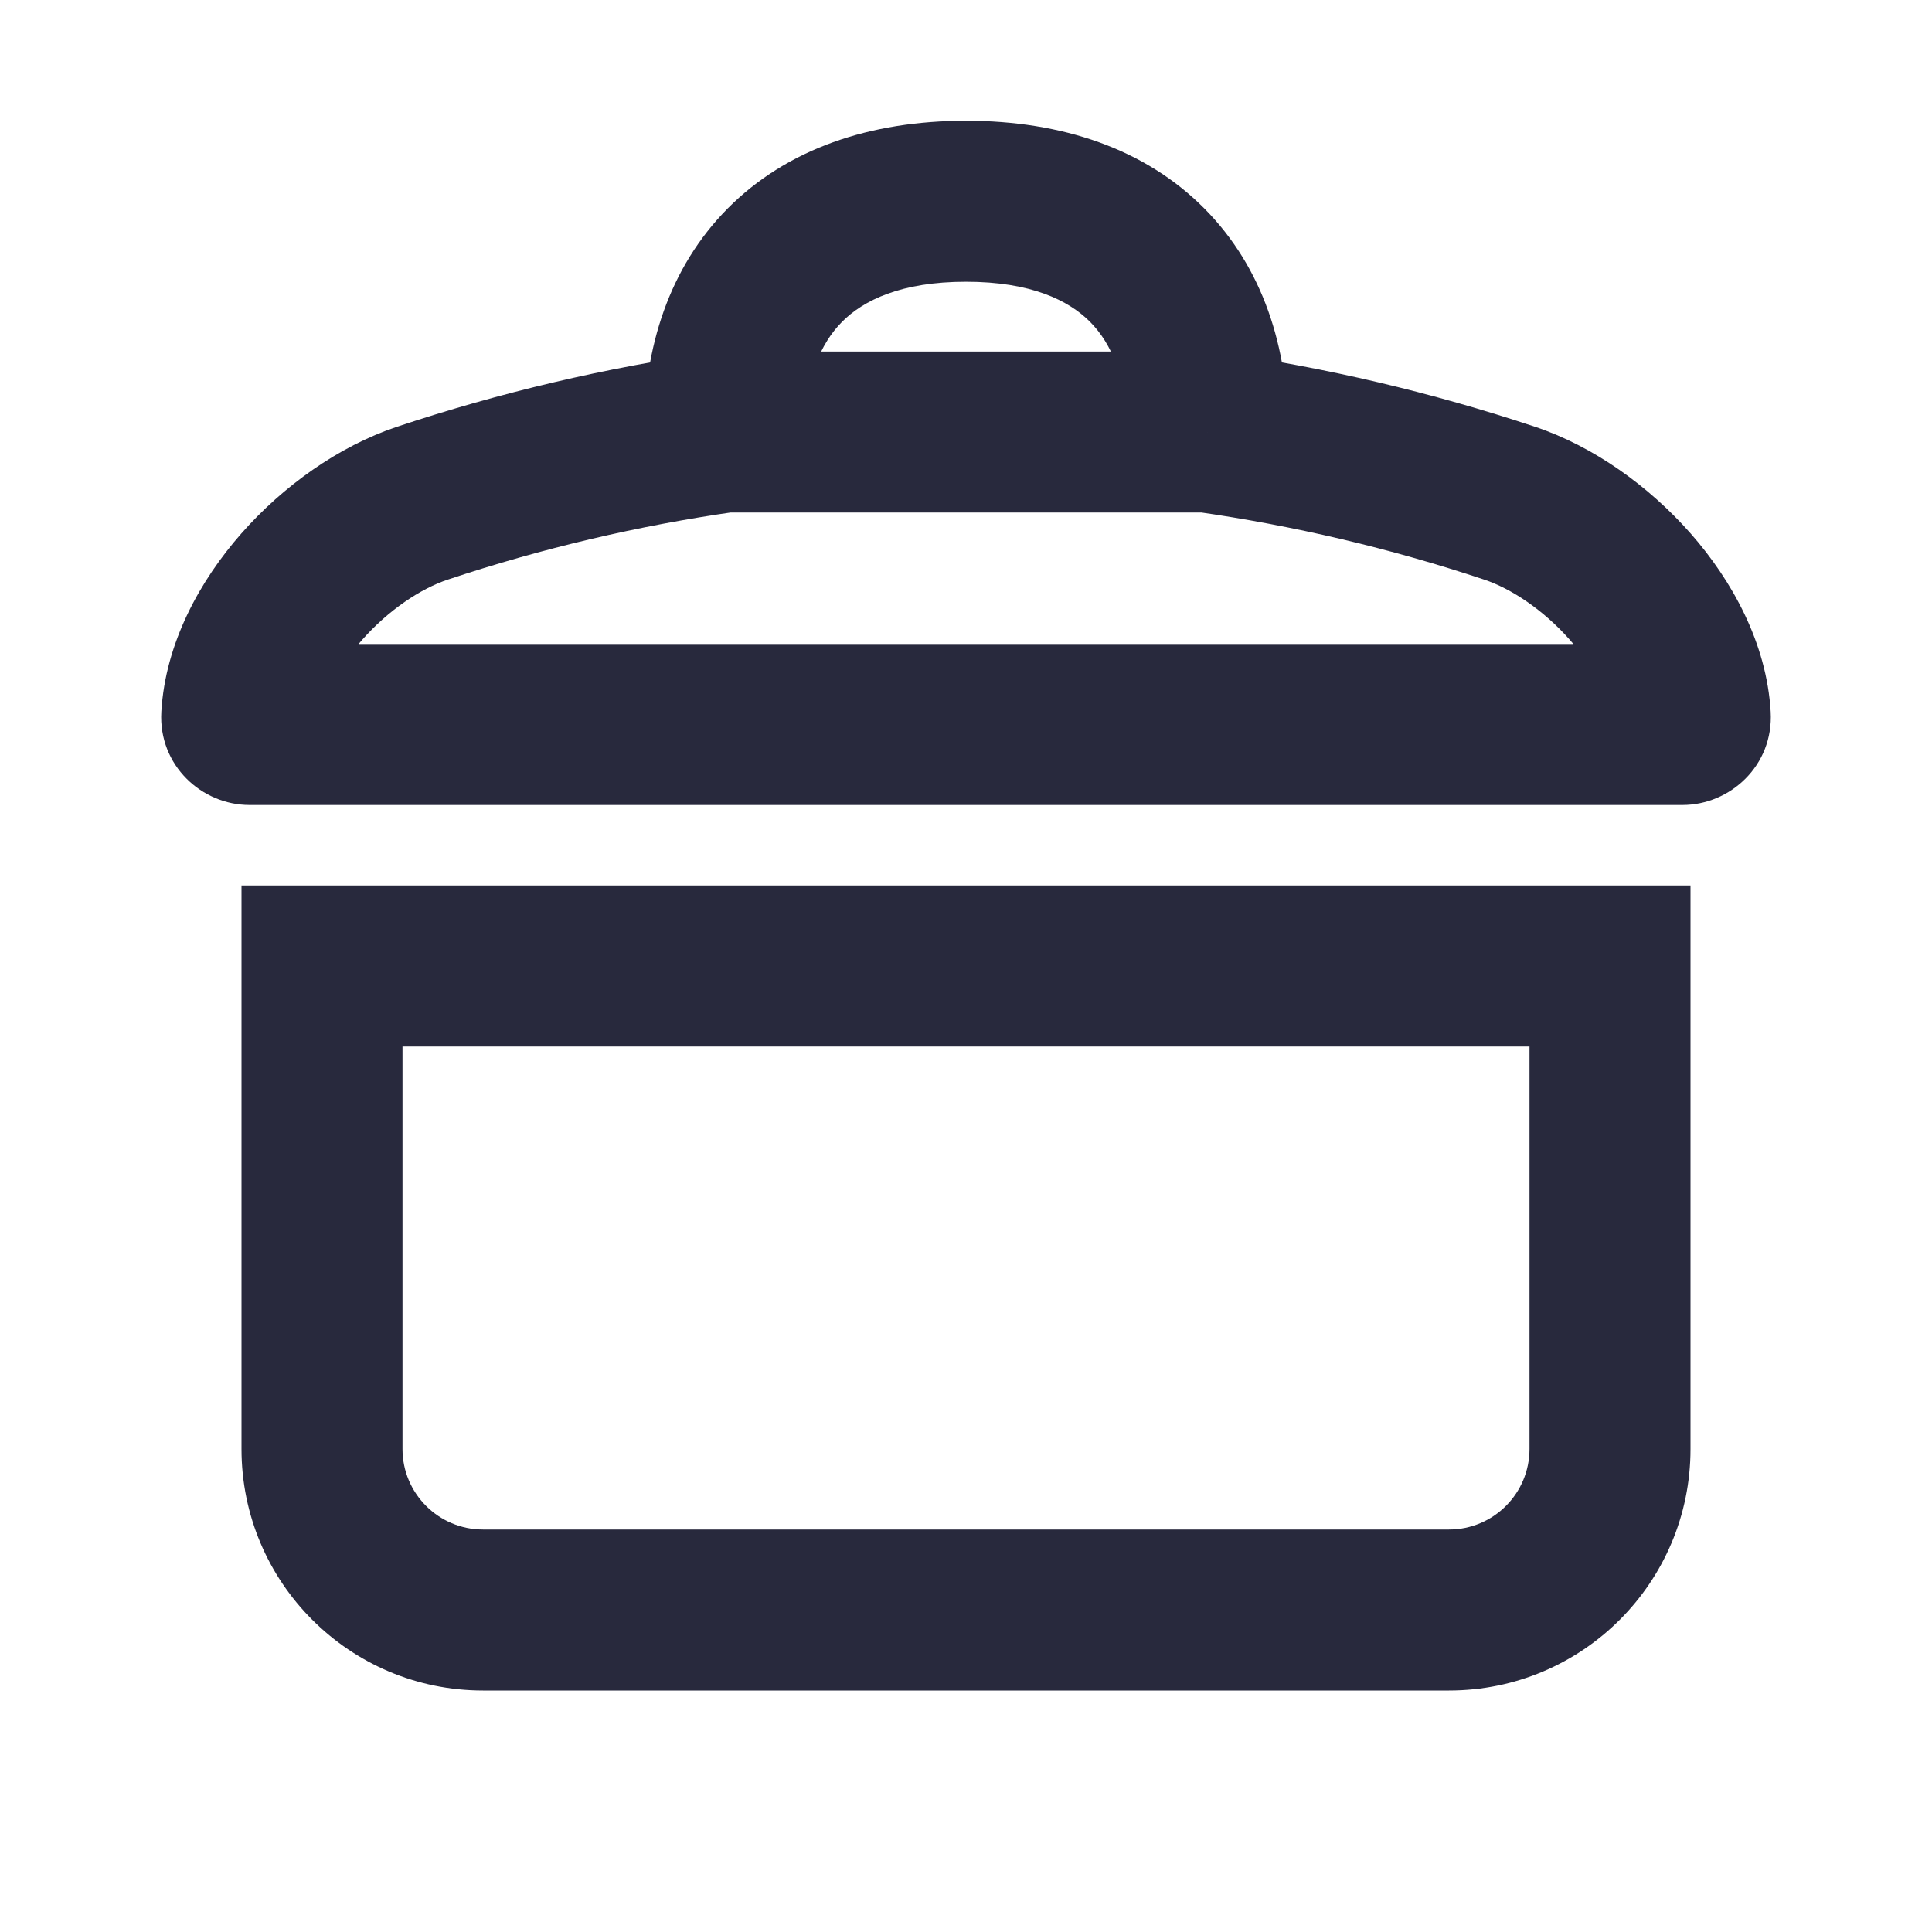 <svg width="24" height="24" viewBox="0 0 24 24" fill="none" xmlns="http://www.w3.org/2000/svg">
<path d="M4 12V11H3V12H4ZM20 12H21V11H20V12ZM5.247 6.251L4.93 5.302L5.247 6.251ZM18.753 6.251L19.07 5.302L18.753 6.251ZM20.9 9V8V9ZM20.997 8.9L21.996 8.844L20.997 8.9ZM3.1 9L3.1 10L3.1 9ZM3.003 8.9L2.004 8.844L3.003 8.9ZM4 13H20V11H4V13ZM19 12V18H21V12H19ZM18 19H6V21H18V19ZM5 18V12H3V18H5ZM6 19C5.448 19 5 18.552 5 18H3C3 19.657 4.343 21 6 21V19ZM19 18C19 18.552 18.552 19 18 19V21C19.657 21 21 19.657 21 18H19ZM20.9 8L3.1 8L3.1 10L20.9 10V8ZM21.996 8.844C21.947 7.986 21.513 7.208 21.001 6.626C20.484 6.039 19.796 5.545 19.07 5.302L18.437 7.2C18.775 7.312 19.176 7.58 19.5 7.947C19.828 8.32 19.984 8.69 19.999 8.956L21.996 8.844ZM4.001 8.956C4.016 8.69 4.172 8.32 4.5 7.947C4.824 7.58 5.225 7.312 5.563 7.2L4.93 5.302C4.204 5.545 3.516 6.039 2.999 6.626C2.487 7.208 2.053 7.986 2.004 8.844L4.001 8.956ZM5.563 7.2C6.734 6.81 7.931 6.529 9.14 6.357L8.86 4.377C7.532 4.565 6.216 4.874 4.93 5.302L5.563 7.2ZM12 1.5C10.806 1.5 9.774 1.85 9.04 2.589C8.31 3.325 8 4.321 8 5.367H10C10 4.706 10.191 4.269 10.46 3.998C10.726 3.73 11.194 3.5 12 3.5V1.5ZM9 6.367C9.004 6.367 9.008 6.367 9.012 6.367C9.016 6.367 9.02 6.367 9.024 6.367C9.028 6.367 9.032 6.367 9.036 6.367C9.039 6.367 9.043 6.367 9.047 6.367C9.051 6.367 9.055 6.367 9.059 6.367C9.063 6.367 9.067 6.367 9.071 6.367C9.075 6.367 9.079 6.367 9.083 6.367C9.087 6.367 9.091 6.367 9.095 6.367C9.099 6.367 9.103 6.367 9.106 6.367C9.11 6.367 9.114 6.367 9.118 6.367C9.122 6.367 9.126 6.367 9.13 6.367C9.134 6.367 9.138 6.367 9.142 6.367C9.146 6.367 9.15 6.367 9.154 6.367C9.158 6.367 9.162 6.367 9.166 6.367C9.169 6.367 9.173 6.367 9.177 6.367C9.181 6.367 9.185 6.367 9.189 6.367C9.193 6.367 9.197 6.367 9.201 6.367C9.205 6.367 9.209 6.367 9.213 6.367C9.217 6.367 9.221 6.367 9.225 6.367C9.229 6.367 9.232 6.367 9.236 6.367C9.24 6.367 9.244 6.367 9.248 6.367C9.252 6.367 9.256 6.367 9.26 6.367C9.264 6.367 9.268 6.367 9.272 6.367C9.276 6.367 9.28 6.367 9.284 6.367C9.288 6.367 9.292 6.367 9.295 6.367C9.299 6.367 9.303 6.367 9.307 6.367C9.311 6.367 9.315 6.367 9.319 6.367C9.323 6.367 9.327 6.367 9.331 6.367C9.335 6.367 9.339 6.367 9.343 6.367C9.347 6.367 9.351 6.367 9.354 6.367C9.358 6.367 9.362 6.367 9.366 6.367C9.37 6.367 9.374 6.367 9.378 6.367C9.382 6.367 9.386 6.367 9.39 6.367C9.394 6.367 9.398 6.367 9.402 6.367C9.406 6.367 9.409 6.367 9.413 6.367C9.417 6.367 9.421 6.367 9.425 6.367C9.429 6.367 9.433 6.367 9.437 6.367C9.441 6.367 9.445 6.367 9.449 6.367C9.453 6.367 9.457 6.367 9.461 6.367C9.464 6.367 9.468 6.367 9.472 6.367C9.476 6.367 9.48 6.367 9.484 6.367C9.488 6.367 9.492 6.367 9.496 6.367C9.5 6.367 9.504 6.367 9.508 6.367C9.512 6.367 9.516 6.367 9.519 6.367C9.523 6.367 9.527 6.367 9.531 6.367C9.535 6.367 9.539 6.367 9.543 6.367C9.547 6.367 9.551 6.367 9.555 6.367C9.559 6.367 9.563 6.367 9.567 6.367C9.571 6.367 9.574 6.367 9.578 6.367C9.582 6.367 9.586 6.367 9.59 6.367C9.594 6.367 9.598 6.367 9.602 6.367C9.606 6.367 9.61 6.367 9.614 6.367C9.618 6.367 9.622 6.367 9.625 6.367C9.629 6.367 9.633 6.367 9.637 6.367C9.641 6.367 9.645 6.367 9.649 6.367C9.653 6.367 9.657 6.367 9.661 6.367C9.665 6.367 9.669 6.367 9.673 6.367C9.676 6.367 9.68 6.367 9.684 6.367C9.688 6.367 9.692 6.367 9.696 6.367C9.7 6.367 9.704 6.367 9.708 6.367C9.712 6.367 9.716 6.367 9.72 6.367C9.724 6.367 9.727 6.367 9.731 6.367C9.735 6.367 9.739 6.367 9.743 6.367C9.747 6.367 9.751 6.367 9.755 6.367C9.759 6.367 9.763 6.367 9.767 6.367C9.771 6.367 9.774 6.367 9.778 6.367C9.782 6.367 9.786 6.367 9.79 6.367C9.794 6.367 9.798 6.367 9.802 6.367C9.806 6.367 9.81 6.367 9.814 6.367C9.818 6.367 9.821 6.367 9.825 6.367C9.829 6.367 9.833 6.367 9.837 6.367C9.841 6.367 9.845 6.367 9.849 6.367C9.853 6.367 9.857 6.367 9.861 6.367C9.865 6.367 9.868 6.367 9.872 6.367C9.876 6.367 9.88 6.367 9.884 6.367C9.888 6.367 9.892 6.367 9.896 6.367C9.9 6.367 9.904 6.367 9.908 6.367C9.912 6.367 9.915 6.367 9.919 6.367C9.923 6.367 9.927 6.367 9.931 6.367C9.935 6.367 9.939 6.367 9.943 6.367C9.947 6.367 9.951 6.367 9.955 6.367C9.959 6.367 9.962 6.367 9.966 6.367C9.97 6.367 9.974 6.367 9.978 6.367C9.982 6.367 9.986 6.367 9.99 6.367C9.994 6.367 9.998 6.367 10.002 6.367C10.005 6.367 10.009 6.367 10.013 6.367C10.017 6.367 10.021 6.367 10.025 6.367C10.029 6.367 10.033 6.367 10.037 6.367C10.041 6.367 10.045 6.367 10.049 6.367C10.053 6.367 10.056 6.367 10.06 6.367C10.064 6.367 10.068 6.367 10.072 6.367C10.076 6.367 10.08 6.367 10.084 6.367C10.088 6.367 10.092 6.367 10.095 6.367C10.099 6.367 10.103 6.367 10.107 6.367C10.111 6.367 10.115 6.367 10.119 6.367C10.123 6.367 10.127 6.367 10.131 6.367C10.135 6.367 10.139 6.367 10.142 6.367C10.146 6.367 10.15 6.367 10.154 6.367C10.158 6.367 10.162 6.367 10.166 6.367C10.17 6.367 10.174 6.367 10.178 6.367C10.181 6.367 10.185 6.367 10.189 6.367C10.193 6.367 10.197 6.367 10.201 6.367C10.205 6.367 10.209 6.367 10.213 6.367C10.217 6.367 10.221 6.367 10.225 6.367C10.228 6.367 10.232 6.367 10.236 6.367C10.24 6.367 10.244 6.367 10.248 6.367C10.252 6.367 10.256 6.367 10.26 6.367C10.264 6.367 10.268 6.367 10.271 6.367C10.275 6.367 10.279 6.367 10.283 6.367C10.287 6.367 10.291 6.367 10.295 6.367C10.299 6.367 10.303 6.367 10.306 6.367C10.31 6.367 10.314 6.367 10.318 6.367C10.322 6.367 10.326 6.367 10.33 6.367C10.334 6.367 10.338 6.367 10.342 6.367C10.346 6.367 10.35 6.367 10.353 6.367C10.357 6.367 10.361 6.367 10.365 6.367C10.369 6.367 10.373 6.367 10.377 6.367C10.381 6.367 10.385 6.367 10.389 6.367C10.392 6.367 10.396 6.367 10.4 6.367C10.404 6.367 10.408 6.367 10.412 6.367C10.416 6.367 10.42 6.367 10.424 6.367C10.428 6.367 10.431 6.367 10.435 6.367C10.439 6.367 10.443 6.367 10.447 6.367C10.451 6.367 10.455 6.367 10.459 6.367C10.463 6.367 10.467 6.367 10.47 6.367C10.474 6.367 10.478 6.367 10.482 6.367C10.486 6.367 10.49 6.367 10.494 6.367C10.498 6.367 10.502 6.367 10.506 6.367C10.509 6.367 10.513 6.367 10.517 6.367C10.521 6.367 10.525 6.367 10.529 6.367C10.533 6.367 10.537 6.367 10.541 6.367C10.545 6.367 10.549 6.367 10.552 6.367C10.556 6.367 10.56 6.367 10.564 6.367C10.568 6.367 10.572 6.367 10.576 6.367C10.58 6.367 10.584 6.367 10.588 6.367C10.591 6.367 10.595 6.367 10.599 6.367C10.603 6.367 10.607 6.367 10.611 6.367C10.615 6.367 10.619 6.367 10.623 6.367C10.627 6.367 10.63 6.367 10.634 6.367C10.638 6.367 10.642 6.367 10.646 6.367C10.65 6.367 10.654 6.367 10.658 6.367C10.662 6.367 10.665 6.367 10.669 6.367C10.673 6.367 10.677 6.367 10.681 6.367C10.685 6.367 10.689 6.367 10.693 6.367C10.697 6.367 10.701 6.367 10.704 6.367C10.708 6.367 10.712 6.367 10.716 6.367C10.72 6.367 10.724 6.367 10.728 6.367C10.732 6.367 10.736 6.367 10.74 6.367C10.743 6.367 10.747 6.367 10.751 6.367C10.755 6.367 10.759 6.367 10.763 6.367C10.767 6.367 10.771 6.367 10.775 6.367C10.779 6.367 10.783 6.367 10.786 6.367C10.79 6.367 10.794 6.367 10.798 6.367C10.802 6.367 10.806 6.367 10.81 6.367C10.814 6.367 10.818 6.367 10.821 6.367C10.825 6.367 10.829 6.367 10.833 6.367C10.837 6.367 10.841 6.367 10.845 6.367C10.849 6.367 10.853 6.367 10.857 6.367C10.86 6.367 10.864 6.367 10.868 6.367C10.872 6.367 10.876 6.367 10.88 6.367C10.884 6.367 10.888 6.367 10.892 6.367C10.896 6.367 10.899 6.367 10.903 6.367C10.907 6.367 10.911 6.367 10.915 6.367C10.919 6.367 10.923 6.367 10.927 6.367C10.931 6.367 10.934 6.367 10.938 6.367C10.942 6.367 10.946 6.367 10.95 6.367C10.954 6.367 10.958 6.367 10.962 6.367C10.966 6.367 10.97 6.367 10.973 6.367C10.977 6.367 10.981 6.367 10.985 6.367C10.989 6.367 10.993 6.367 10.997 6.367C11.001 6.367 11.005 6.367 11.008 6.367C11.012 6.367 11.016 6.367 11.02 6.367C11.024 6.367 11.028 6.367 11.032 6.367C11.036 6.367 11.04 6.367 11.043 6.367C11.047 6.367 11.051 6.367 11.055 6.367C11.059 6.367 11.063 6.367 11.067 6.367C11.071 6.367 11.075 6.367 11.079 6.367C11.082 6.367 11.086 6.367 11.09 6.367C11.094 6.367 11.098 6.367 11.102 6.367C11.106 6.367 11.11 6.367 11.114 6.367C11.117 6.367 11.121 6.367 11.125 6.367C11.129 6.367 11.133 6.367 11.137 6.367C11.141 6.367 11.145 6.367 11.149 6.367C11.152 6.367 11.156 6.367 11.16 6.367C11.164 6.367 11.168 6.367 11.172 6.367C11.176 6.367 11.18 6.367 11.184 6.367C11.188 6.367 11.191 6.367 11.195 6.367C11.199 6.367 11.203 6.367 11.207 6.367C11.211 6.367 11.215 6.367 11.219 6.367C11.223 6.367 11.226 6.367 11.23 6.367C11.234 6.367 11.238 6.367 11.242 6.367C11.246 6.367 11.25 6.367 11.254 6.367C11.258 6.367 11.261 6.367 11.265 6.367C11.269 6.367 11.273 6.367 11.277 6.367C11.281 6.367 11.285 6.367 11.289 6.367C11.293 6.367 11.296 6.367 11.3 6.367C11.304 6.367 11.308 6.367 11.312 6.367C11.316 6.367 11.32 6.367 11.324 6.367C11.328 6.367 11.331 6.367 11.335 6.367C11.339 6.367 11.343 6.367 11.347 6.367C11.351 6.367 11.355 6.367 11.359 6.367C11.363 6.367 11.367 6.367 11.37 6.367C11.374 6.367 11.378 6.367 11.382 6.367C11.386 6.367 11.39 6.367 11.394 6.367C11.398 6.367 11.402 6.367 11.405 6.367C11.409 6.367 11.413 6.367 11.417 6.367C11.421 6.367 11.425 6.367 11.429 6.367C11.433 6.367 11.437 6.367 11.44 6.367C11.444 6.367 11.448 6.367 11.452 6.367C11.456 6.367 11.46 6.367 11.464 6.367C11.468 6.367 11.472 6.367 11.475 6.367C11.479 6.367 11.483 6.367 11.487 6.367C11.491 6.367 11.495 6.367 11.499 6.367C11.503 6.367 11.507 6.367 11.51 6.367C11.514 6.367 11.518 6.367 11.522 6.367C11.526 6.367 11.53 6.367 11.534 6.367C11.538 6.367 11.541 6.367 11.545 6.367C11.549 6.367 11.553 6.367 11.557 6.367C11.561 6.367 11.565 6.367 11.569 6.367C11.573 6.367 11.576 6.367 11.58 6.367C11.584 6.367 11.588 6.367 11.592 6.367C11.596 6.367 11.6 6.367 11.604 6.367C11.608 6.367 11.611 6.367 11.615 6.367C11.619 6.367 11.623 6.367 11.627 6.367C11.631 6.367 11.635 6.367 11.639 6.367C11.643 6.367 11.646 6.367 11.65 6.367C11.654 6.367 11.658 6.367 11.662 6.367C11.666 6.367 11.67 6.367 11.674 6.367C11.678 6.367 11.681 6.367 11.685 6.367C11.689 6.367 11.693 6.367 11.697 6.367C11.701 6.367 11.705 6.367 11.709 6.367C11.713 6.367 11.716 6.367 11.72 6.367C11.724 6.367 11.728 6.367 11.732 6.367C11.736 6.367 11.74 6.367 11.744 6.367C11.748 6.367 11.751 6.367 11.755 6.367C11.759 6.367 11.763 6.367 11.767 6.367C11.771 6.367 11.775 6.367 11.779 6.367C11.783 6.367 11.786 6.367 11.79 6.367C11.794 6.367 11.798 6.367 11.802 6.367C11.806 6.367 11.81 6.367 11.814 6.367C11.818 6.367 11.821 6.367 11.825 6.367C11.829 6.367 11.833 6.367 11.837 6.367C11.841 6.367 11.845 6.367 11.849 6.367C11.852 6.367 11.856 6.367 11.86 6.367C11.864 6.367 11.868 6.367 11.872 6.367C11.876 6.367 11.88 6.367 11.884 6.367C11.887 6.367 11.891 6.367 11.895 6.367C11.899 6.367 11.903 6.367 11.907 6.367C11.911 6.367 11.915 6.367 11.919 6.367C11.922 6.367 11.926 6.367 11.93 6.367C11.934 6.367 11.938 6.367 11.942 6.367C11.946 6.367 11.95 6.367 11.954 6.367C11.957 6.367 11.961 6.367 11.965 6.367C11.969 6.367 11.973 6.367 11.977 6.367C11.981 6.367 11.985 6.367 11.989 6.367C11.992 6.367 11.996 6.367 12 6.367C12.004 6.367 12.008 6.367 12.012 6.367C12.016 6.367 12.02 6.367 12.024 6.367C12.027 6.367 12.031 6.367 12.035 6.367C12.039 6.367 12.043 6.367 12.047 6.367C12.051 6.367 12.055 6.367 12.059 6.367C12.062 6.367 12.066 6.367 12.07 6.367C12.074 6.367 12.078 6.367 12.082 6.367C12.086 6.367 12.09 6.367 12.094 6.367C12.097 6.367 12.101 6.367 12.105 6.367C12.109 6.367 12.113 6.367 12.117 6.367C12.121 6.367 12.125 6.367 12.129 6.367C12.132 6.367 12.136 6.367 12.14 6.367C12.144 6.367 12.148 6.367 12.152 6.367C12.156 6.367 12.16 6.367 12.164 6.367C12.167 6.367 12.171 6.367 12.175 6.367C12.179 6.367 12.183 6.367 12.187 6.367C12.191 6.367 12.195 6.367 12.198 6.367C12.202 6.367 12.206 6.367 12.21 6.367C12.214 6.367 12.218 6.367 12.222 6.367C12.226 6.367 12.23 6.367 12.233 6.367C12.237 6.367 12.241 6.367 12.245 6.367C12.249 6.367 12.253 6.367 12.257 6.367C12.261 6.367 12.265 6.367 12.268 6.367C12.272 6.367 12.276 6.367 12.28 6.367C12.284 6.367 12.288 6.367 12.292 6.367C12.296 6.367 12.3 6.367 12.303 6.367C12.307 6.367 12.311 6.367 12.315 6.367C12.319 6.367 12.323 6.367 12.327 6.367C12.331 6.367 12.335 6.367 12.338 6.367C12.342 6.367 12.346 6.367 12.35 6.367C12.354 6.367 12.358 6.367 12.362 6.367C12.366 6.367 12.37 6.367 12.373 6.367C12.377 6.367 12.381 6.367 12.385 6.367C12.389 6.367 12.393 6.367 12.397 6.367C12.401 6.367 12.405 6.367 12.409 6.367C12.412 6.367 12.416 6.367 12.42 6.367C12.424 6.367 12.428 6.367 12.432 6.367C12.436 6.367 12.44 6.367 12.444 6.367C12.447 6.367 12.451 6.367 12.455 6.367C12.459 6.367 12.463 6.367 12.467 6.367C12.471 6.367 12.475 6.367 12.479 6.367C12.482 6.367 12.486 6.367 12.49 6.367C12.494 6.367 12.498 6.367 12.502 6.367C12.506 6.367 12.51 6.367 12.514 6.367C12.517 6.367 12.521 6.367 12.525 6.367C12.529 6.367 12.533 6.367 12.537 6.367C12.541 6.367 12.545 6.367 12.549 6.367C12.552 6.367 12.556 6.367 12.56 6.367C12.564 6.367 12.568 6.367 12.572 6.367C12.576 6.367 12.58 6.367 12.584 6.367C12.587 6.367 12.591 6.367 12.595 6.367C12.599 6.367 12.603 6.367 12.607 6.367C12.611 6.367 12.615 6.367 12.618 6.367C12.622 6.367 12.626 6.367 12.63 6.367C12.634 6.367 12.638 6.367 12.642 6.367C12.646 6.367 12.65 6.367 12.653 6.367C12.657 6.367 12.661 6.367 12.665 6.367C12.669 6.367 12.673 6.367 12.677 6.367C12.681 6.367 12.685 6.367 12.688 6.367C12.692 6.367 12.696 6.367 12.7 6.367C12.704 6.367 12.708 6.367 12.712 6.367C12.716 6.367 12.72 6.367 12.723 6.367C12.727 6.367 12.731 6.367 12.735 6.367C12.739 6.367 12.743 6.367 12.747 6.367C12.751 6.367 12.755 6.367 12.758 6.367C12.762 6.367 12.766 6.367 12.77 6.367C12.774 6.367 12.778 6.367 12.782 6.367C12.786 6.367 12.79 6.367 12.793 6.367C12.797 6.367 12.801 6.367 12.805 6.367C12.809 6.367 12.813 6.367 12.817 6.367C12.821 6.367 12.825 6.367 12.829 6.367C12.832 6.367 12.836 6.367 12.84 6.367C12.844 6.367 12.848 6.367 12.852 6.367C12.856 6.367 12.86 6.367 12.864 6.367C12.867 6.367 12.871 6.367 12.875 6.367C12.879 6.367 12.883 6.367 12.887 6.367C12.891 6.367 12.895 6.367 12.899 6.367C12.902 6.367 12.906 6.367 12.91 6.367C12.914 6.367 12.918 6.367 12.922 6.367C12.926 6.367 12.93 6.367 12.934 6.367C12.938 6.367 12.941 6.367 12.945 6.367C12.949 6.367 12.953 6.367 12.957 6.367C12.961 6.367 12.965 6.367 12.969 6.367C12.973 6.367 12.976 6.367 12.98 6.367C12.984 6.367 12.988 6.367 12.992 6.367C12.996 6.367 13 6.367 13.004 6.367C13.008 6.367 13.011 6.367 13.015 6.367C13.019 6.367 13.023 6.367 13.027 6.367C13.031 6.367 13.035 6.367 13.039 6.367C13.043 6.367 13.047 6.367 13.05 6.367C13.054 6.367 13.058 6.367 13.062 6.367C13.066 6.367 13.07 6.367 13.074 6.367C13.078 6.367 13.082 6.367 13.085 6.367C13.089 6.367 13.093 6.367 13.097 6.367C13.101 6.367 13.105 6.367 13.109 6.367C13.113 6.367 13.117 6.367 13.121 6.367C13.124 6.367 13.128 6.367 13.132 6.367C13.136 6.367 13.14 6.367 13.144 6.367C13.148 6.367 13.152 6.367 13.156 6.367C13.159 6.367 13.163 6.367 13.167 6.367C13.171 6.367 13.175 6.367 13.179 6.367C13.183 6.367 13.187 6.367 13.191 6.367C13.195 6.367 13.198 6.367 13.202 6.367C13.206 6.367 13.21 6.367 13.214 6.367C13.218 6.367 13.222 6.367 13.226 6.367C13.23 6.367 13.234 6.367 13.238 6.367C13.241 6.367 13.245 6.367 13.249 6.367C13.253 6.367 13.257 6.367 13.261 6.367C13.265 6.367 13.269 6.367 13.273 6.367C13.276 6.367 13.28 6.367 13.284 6.367C13.288 6.367 13.292 6.367 13.296 6.367C13.3 6.367 13.304 6.367 13.308 6.367C13.312 6.367 13.315 6.367 13.319 6.367C13.323 6.367 13.327 6.367 13.331 6.367C13.335 6.367 13.339 6.367 13.343 6.367C13.347 6.367 13.351 6.367 13.354 6.367C13.358 6.367 13.362 6.367 13.366 6.367C13.37 6.367 13.374 6.367 13.378 6.367C13.382 6.367 13.386 6.367 13.389 6.367C13.393 6.367 13.397 6.367 13.401 6.367C13.405 6.367 13.409 6.367 13.413 6.367C13.417 6.367 13.421 6.367 13.425 6.367C13.428 6.367 13.432 6.367 13.436 6.367C13.44 6.367 13.444 6.367 13.448 6.367C13.452 6.367 13.456 6.367 13.46 6.367C13.464 6.367 13.467 6.367 13.471 6.367C13.475 6.367 13.479 6.367 13.483 6.367C13.487 6.367 13.491 6.367 13.495 6.367C13.499 6.367 13.503 6.367 13.507 6.367C13.51 6.367 13.514 6.367 13.518 6.367C13.522 6.367 13.526 6.367 13.53 6.367C13.534 6.367 13.538 6.367 13.542 6.367C13.546 6.367 13.549 6.367 13.553 6.367C13.557 6.367 13.561 6.367 13.565 6.367C13.569 6.367 13.573 6.367 13.577 6.367C13.581 6.367 13.585 6.367 13.588 6.367C13.592 6.367 13.596 6.367 13.6 6.367C13.604 6.367 13.608 6.367 13.612 6.367C13.616 6.367 13.62 6.367 13.624 6.367C13.627 6.367 13.631 6.367 13.635 6.367C13.639 6.367 13.643 6.367 13.647 6.367C13.651 6.367 13.655 6.367 13.659 6.367C13.663 6.367 13.666 6.367 13.67 6.367C13.674 6.367 13.678 6.367 13.682 6.367C13.686 6.367 13.69 6.367 13.694 6.367C13.698 6.367 13.702 6.367 13.706 6.367C13.71 6.367 13.713 6.367 13.717 6.367C13.721 6.367 13.725 6.367 13.729 6.367C13.733 6.367 13.737 6.367 13.741 6.367C13.745 6.367 13.749 6.367 13.752 6.367C13.756 6.367 13.76 6.367 13.764 6.367C13.768 6.367 13.772 6.367 13.776 6.367C13.78 6.367 13.784 6.367 13.788 6.367C13.791 6.367 13.795 6.367 13.799 6.367C13.803 6.367 13.807 6.367 13.811 6.367C13.815 6.367 13.819 6.367 13.823 6.367C13.827 6.367 13.831 6.367 13.835 6.367C13.838 6.367 13.842 6.367 13.846 6.367C13.85 6.367 13.854 6.367 13.858 6.367C13.862 6.367 13.866 6.367 13.87 6.367C13.874 6.367 13.877 6.367 13.881 6.367C13.885 6.367 13.889 6.367 13.893 6.367C13.897 6.367 13.901 6.367 13.905 6.367C13.909 6.367 13.913 6.367 13.917 6.367C13.921 6.367 13.924 6.367 13.928 6.367C13.932 6.367 13.936 6.367 13.94 6.367C13.944 6.367 13.948 6.367 13.952 6.367C13.956 6.367 13.96 6.367 13.964 6.367C13.967 6.367 13.971 6.367 13.975 6.367C13.979 6.367 13.983 6.367 13.987 6.367C13.991 6.367 13.995 6.367 13.999 6.367C14.003 6.367 14.007 6.367 14.011 6.367C14.014 6.367 14.018 6.367 14.022 6.367C14.026 6.367 14.03 6.367 14.034 6.367C14.038 6.367 14.042 6.367 14.046 6.367C14.05 6.367 14.053 6.367 14.057 6.367C14.061 6.367 14.065 6.367 14.069 6.367C14.073 6.367 14.077 6.367 14.081 6.367C14.085 6.367 14.089 6.367 14.093 6.367C14.097 6.367 14.101 6.367 14.104 6.367C14.108 6.367 14.112 6.367 14.116 6.367C14.12 6.367 14.124 6.367 14.128 6.367C14.132 6.367 14.136 6.367 14.14 6.367C14.144 6.367 14.148 6.367 14.151 6.367C14.155 6.367 14.159 6.367 14.163 6.367C14.167 6.367 14.171 6.367 14.175 6.367C14.179 6.367 14.183 6.367 14.187 6.367C14.191 6.367 14.194 6.367 14.198 6.367C14.202 6.367 14.206 6.367 14.21 6.367C14.214 6.367 14.218 6.367 14.222 6.367C14.226 6.367 14.23 6.367 14.234 6.367C14.238 6.367 14.242 6.367 14.245 6.367C14.249 6.367 14.253 6.367 14.257 6.367C14.261 6.367 14.265 6.367 14.269 6.367C14.273 6.367 14.277 6.367 14.281 6.367C14.285 6.367 14.289 6.367 14.293 6.367C14.296 6.367 14.3 6.367 14.304 6.367C14.308 6.367 14.312 6.367 14.316 6.367C14.32 6.367 14.324 6.367 14.328 6.367C14.332 6.367 14.336 6.367 14.339 6.367C14.344 6.367 14.347 6.367 14.351 6.367C14.355 6.367 14.359 6.367 14.363 6.367C14.367 6.367 14.371 6.367 14.375 6.367C14.379 6.367 14.383 6.367 14.387 6.367C14.39 6.367 14.395 6.367 14.398 6.367C14.402 6.367 14.406 6.367 14.41 6.367C14.414 6.367 14.418 6.367 14.422 6.367C14.426 6.367 14.43 6.367 14.434 6.367C14.438 6.367 14.442 6.367 14.445 6.367C14.449 6.367 14.453 6.367 14.457 6.367C14.461 6.367 14.465 6.367 14.469 6.367C14.473 6.367 14.477 6.367 14.481 6.367C14.485 6.367 14.489 6.367 14.493 6.367C14.496 6.367 14.5 6.367 14.504 6.367C14.508 6.367 14.512 6.367 14.516 6.367C14.52 6.367 14.524 6.367 14.528 6.367C14.532 6.367 14.536 6.367 14.54 6.367C14.544 6.367 14.548 6.367 14.552 6.367C14.555 6.367 14.559 6.367 14.563 6.367C14.567 6.367 14.571 6.367 14.575 6.367C14.579 6.367 14.583 6.367 14.587 6.367C14.591 6.367 14.595 6.367 14.599 6.367C14.603 6.367 14.607 6.367 14.61 6.367C14.614 6.367 14.618 6.367 14.622 6.367C14.626 6.367 14.63 6.367 14.634 6.367C14.638 6.367 14.642 6.367 14.646 6.367C14.65 6.367 14.654 6.367 14.658 6.367C14.662 6.367 14.665 6.367 14.669 6.367C14.673 6.367 14.677 6.367 14.681 6.367C14.685 6.367 14.689 6.367 14.693 6.367C14.697 6.367 14.701 6.367 14.705 6.367C14.709 6.367 14.713 6.367 14.717 6.367C14.72 6.367 14.725 6.367 14.728 6.367C14.732 6.367 14.736 6.367 14.74 6.367C14.744 6.367 14.748 6.367 14.752 6.367C14.756 6.367 14.76 6.367 14.764 6.367C14.768 6.367 14.772 6.367 14.776 6.367C14.78 6.367 14.784 6.367 14.787 6.367C14.791 6.367 14.795 6.367 14.799 6.367C14.803 6.367 14.807 6.367 14.811 6.367C14.815 6.367 14.819 6.367 14.823 6.367C14.827 6.367 14.831 6.367 14.835 6.367C14.839 6.367 14.843 6.367 14.847 6.367C14.85 6.367 14.854 6.367 14.858 6.367C14.862 6.367 14.866 6.367 14.87 6.367C14.874 6.367 14.878 6.367 14.882 6.367C14.886 6.367 14.89 6.367 14.894 6.367C14.898 6.367 14.902 6.367 14.906 6.367C14.909 6.367 14.914 6.367 14.917 6.367C14.921 6.367 14.925 6.367 14.929 6.367C14.933 6.367 14.937 6.367 14.941 6.367C14.945 6.367 14.949 6.367 14.953 6.367C14.957 6.367 14.961 6.367 14.965 6.367C14.969 6.367 14.973 6.367 14.976 6.367C14.98 6.367 14.984 6.367 14.988 6.367C14.992 6.367 14.996 6.367 15 6.367V4.367C14.996 4.367 14.992 4.367 14.988 4.367C14.984 4.367 14.98 4.367 14.976 4.367C14.973 4.367 14.969 4.367 14.965 4.367C14.961 4.367 14.957 4.367 14.953 4.367C14.949 4.367 14.945 4.367 14.941 4.367C14.937 4.367 14.933 4.367 14.929 4.367C14.925 4.367 14.921 4.367 14.917 4.367C14.914 4.367 14.909 4.367 14.906 4.367C14.902 4.367 14.898 4.367 14.894 4.367C14.89 4.367 14.886 4.367 14.882 4.367C14.878 4.367 14.874 4.367 14.87 4.367C14.866 4.367 14.862 4.367 14.858 4.367C14.854 4.367 14.85 4.367 14.847 4.367C14.843 4.367 14.839 4.367 14.835 4.367C14.831 4.367 14.827 4.367 14.823 4.367C14.819 4.367 14.815 4.367 14.811 4.367C14.807 4.367 14.803 4.367 14.799 4.367C14.795 4.367 14.791 4.367 14.787 4.367C14.784 4.367 14.78 4.367 14.776 4.367C14.772 4.367 14.768 4.367 14.764 4.367C14.76 4.367 14.756 4.367 14.752 4.367C14.748 4.367 14.744 4.367 14.74 4.367C14.736 4.367 14.732 4.367 14.728 4.367C14.725 4.367 14.72 4.367 14.717 4.367C14.713 4.367 14.709 4.367 14.705 4.367C14.701 4.367 14.697 4.367 14.693 4.367C14.689 4.367 14.685 4.367 14.681 4.367C14.677 4.367 14.673 4.367 14.669 4.367C14.665 4.367 14.662 4.367 14.658 4.367C14.654 4.367 14.65 4.367 14.646 4.367C14.642 4.367 14.638 4.367 14.634 4.367C14.63 4.367 14.626 4.367 14.622 4.367C14.618 4.367 14.614 4.367 14.61 4.367C14.607 4.367 14.603 4.367 14.599 4.367C14.595 4.367 14.591 4.367 14.587 4.367C14.583 4.367 14.579 4.367 14.575 4.367C14.571 4.367 14.567 4.367 14.563 4.367C14.559 4.367 14.555 4.367 14.552 4.367C14.548 4.367 14.544 4.367 14.54 4.367C14.536 4.367 14.532 4.367 14.528 4.367C14.524 4.367 14.52 4.367 14.516 4.367C14.512 4.367 14.508 4.367 14.504 4.367C14.5 4.367 14.496 4.367 14.493 4.367C14.489 4.367 14.485 4.367 14.481 4.367C14.477 4.367 14.473 4.367 14.469 4.367C14.465 4.367 14.461 4.367 14.457 4.367C14.453 4.367 14.449 4.367 14.445 4.367C14.442 4.367 14.438 4.367 14.434 4.367C14.43 4.367 14.426 4.367 14.422 4.367C14.418 4.367 14.414 4.367 14.41 4.367C14.406 4.367 14.402 4.367 14.398 4.367C14.395 4.367 14.39 4.367 14.387 4.367C14.383 4.367 14.379 4.367 14.375 4.367C14.371 4.367 14.367 4.367 14.363 4.367C14.359 4.367 14.355 4.367 14.351 4.367C14.347 4.367 14.344 4.367 14.339 4.367C14.336 4.367 14.332 4.367 14.328 4.367C14.324 4.367 14.32 4.367 14.316 4.367C14.312 4.367 14.308 4.367 14.304 4.367C14.3 4.367 14.296 4.367 14.293 4.367C14.289 4.367 14.285 4.367 14.281 4.367C14.277 4.367 14.273 4.367 14.269 4.367C14.265 4.367 14.261 4.367 14.257 4.367C14.253 4.367 14.249 4.367 14.245 4.367C14.242 4.367 14.238 4.367 14.234 4.367C14.23 4.367 14.226 4.367 14.222 4.367C14.218 4.367 14.214 4.367 14.21 4.367C14.206 4.367 14.202 4.367 14.198 4.367C14.194 4.367 14.191 4.367 14.187 4.367C14.183 4.367 14.179 4.367 14.175 4.367C14.171 4.367 14.167 4.367 14.163 4.367C14.159 4.367 14.155 4.367 14.151 4.367C14.148 4.367 14.144 4.367 14.14 4.367C14.136 4.367 14.132 4.367 14.128 4.367C14.124 4.367 14.12 4.367 14.116 4.367C14.112 4.367 14.108 4.367 14.104 4.367C14.101 4.367 14.097 4.367 14.093 4.367C14.089 4.367 14.085 4.367 14.081 4.367C14.077 4.367 14.073 4.367 14.069 4.367C14.065 4.367 14.061 4.367 14.057 4.367C14.053 4.367 14.05 4.367 14.046 4.367C14.042 4.367 14.038 4.367 14.034 4.367C14.03 4.367 14.026 4.367 14.022 4.367C14.018 4.367 14.014 4.367 14.011 4.367C14.007 4.367 14.003 4.367 13.999 4.367C13.995 4.367 13.991 4.367 13.987 4.367C13.983 4.367 13.979 4.367 13.975 4.367C13.971 4.367 13.967 4.367 13.964 4.367C13.96 4.367 13.956 4.367 13.952 4.367C13.948 4.367 13.944 4.367 13.94 4.367C13.936 4.367 13.932 4.367 13.928 4.367C13.924 4.367 13.921 4.367 13.917 4.367C13.913 4.367 13.909 4.367 13.905 4.367C13.901 4.367 13.897 4.367 13.893 4.367C13.889 4.367 13.885 4.367 13.881 4.367C13.877 4.367 13.874 4.367 13.87 4.367C13.866 4.367 13.862 4.367 13.858 4.367C13.854 4.367 13.85 4.367 13.846 4.367C13.842 4.367 13.838 4.367 13.835 4.367C13.831 4.367 13.827 4.367 13.823 4.367C13.819 4.367 13.815 4.367 13.811 4.367C13.807 4.367 13.803 4.367 13.799 4.367C13.795 4.367 13.791 4.367 13.788 4.367C13.784 4.367 13.78 4.367 13.776 4.367C13.772 4.367 13.768 4.367 13.764 4.367C13.76 4.367 13.756 4.367 13.752 4.367C13.749 4.367 13.745 4.367 13.741 4.367C13.737 4.367 13.733 4.367 13.729 4.367C13.725 4.367 13.721 4.367 13.717 4.367C13.713 4.367 13.71 4.367 13.706 4.367C13.702 4.367 13.698 4.367 13.694 4.367C13.69 4.367 13.686 4.367 13.682 4.367C13.678 4.367 13.674 4.367 13.67 4.367C13.666 4.367 13.663 4.367 13.659 4.367C13.655 4.367 13.651 4.367 13.647 4.367C13.643 4.367 13.639 4.367 13.635 4.367C13.631 4.367 13.627 4.367 13.624 4.367C13.62 4.367 13.616 4.367 13.612 4.367C13.608 4.367 13.604 4.367 13.6 4.367C13.596 4.367 13.592 4.367 13.588 4.367C13.585 4.367 13.581 4.367 13.577 4.367C13.573 4.367 13.569 4.367 13.565 4.367C13.561 4.367 13.557 4.367 13.553 4.367C13.549 4.367 13.546 4.367 13.542 4.367C13.538 4.367 13.534 4.367 13.53 4.367C13.526 4.367 13.522 4.367 13.518 4.367C13.514 4.367 13.51 4.367 13.507 4.367C13.503 4.367 13.499 4.367 13.495 4.367C13.491 4.367 13.487 4.367 13.483 4.367C13.479 4.367 13.475 4.367 13.471 4.367C13.467 4.367 13.464 4.367 13.46 4.367C13.456 4.367 13.452 4.367 13.448 4.367C13.444 4.367 13.44 4.367 13.436 4.367C13.432 4.367 13.428 4.367 13.425 4.367C13.421 4.367 13.417 4.367 13.413 4.367C13.409 4.367 13.405 4.367 13.401 4.367C13.397 4.367 13.393 4.367 13.389 4.367C13.386 4.367 13.382 4.367 13.378 4.367C13.374 4.367 13.37 4.367 13.366 4.367C13.362 4.367 13.358 4.367 13.354 4.367C13.351 4.367 13.347 4.367 13.343 4.367C13.339 4.367 13.335 4.367 13.331 4.367C13.327 4.367 13.323 4.367 13.319 4.367C13.315 4.367 13.312 4.367 13.308 4.367C13.304 4.367 13.3 4.367 13.296 4.367C13.292 4.367 13.288 4.367 13.284 4.367C13.28 4.367 13.276 4.367 13.273 4.367C13.269 4.367 13.265 4.367 13.261 4.367C13.257 4.367 13.253 4.367 13.249 4.367C13.245 4.367 13.241 4.367 13.238 4.367C13.234 4.367 13.23 4.367 13.226 4.367C13.222 4.367 13.218 4.367 13.214 4.367C13.21 4.367 13.206 4.367 13.202 4.367C13.198 4.367 13.195 4.367 13.191 4.367C13.187 4.367 13.183 4.367 13.179 4.367C13.175 4.367 13.171 4.367 13.167 4.367C13.163 4.367 13.159 4.367 13.156 4.367C13.152 4.367 13.148 4.367 13.144 4.367C13.14 4.367 13.136 4.367 13.132 4.367C13.128 4.367 13.124 4.367 13.121 4.367C13.117 4.367 13.113 4.367 13.109 4.367C13.105 4.367 13.101 4.367 13.097 4.367C13.093 4.367 13.089 4.367 13.085 4.367C13.082 4.367 13.078 4.367 13.074 4.367C13.07 4.367 13.066 4.367 13.062 4.367C13.058 4.367 13.054 4.367 13.05 4.367C13.047 4.367 13.043 4.367 13.039 4.367C13.035 4.367 13.031 4.367 13.027 4.367C13.023 4.367 13.019 4.367 13.015 4.367C13.011 4.367 13.008 4.367 13.004 4.367C13 4.367 12.996 4.367 12.992 4.367C12.988 4.367 12.984 4.367 12.98 4.367C12.976 4.367 12.973 4.367 12.969 4.367C12.965 4.367 12.961 4.367 12.957 4.367C12.953 4.367 12.949 4.367 12.945 4.367C12.941 4.367 12.938 4.367 12.934 4.367C12.93 4.367 12.926 4.367 12.922 4.367C12.918 4.367 12.914 4.367 12.91 4.367C12.906 4.367 12.902 4.367 12.899 4.367C12.895 4.367 12.891 4.367 12.887 4.367C12.883 4.367 12.879 4.367 12.875 4.367C12.871 4.367 12.867 4.367 12.864 4.367C12.86 4.367 12.856 4.367 12.852 4.367C12.848 4.367 12.844 4.367 12.84 4.367C12.836 4.367 12.832 4.367 12.829 4.367C12.825 4.367 12.821 4.367 12.817 4.367C12.813 4.367 12.809 4.367 12.805 4.367C12.801 4.367 12.797 4.367 12.793 4.367C12.79 4.367 12.786 4.367 12.782 4.367C12.778 4.367 12.774 4.367 12.77 4.367C12.766 4.367 12.762 4.367 12.758 4.367C12.755 4.367 12.751 4.367 12.747 4.367C12.743 4.367 12.739 4.367 12.735 4.367C12.731 4.367 12.727 4.367 12.723 4.367C12.72 4.367 12.716 4.367 12.712 4.367C12.708 4.367 12.704 4.367 12.7 4.367C12.696 4.367 12.692 4.367 12.688 4.367C12.685 4.367 12.681 4.367 12.677 4.367C12.673 4.367 12.669 4.367 12.665 4.367C12.661 4.367 12.657 4.367 12.653 4.367C12.65 4.367 12.646 4.367 12.642 4.367C12.638 4.367 12.634 4.367 12.63 4.367C12.626 4.367 12.622 4.367 12.618 4.367C12.615 4.367 12.611 4.367 12.607 4.367C12.603 4.367 12.599 4.367 12.595 4.367C12.591 4.367 12.587 4.367 12.584 4.367C12.58 4.367 12.576 4.367 12.572 4.367C12.568 4.367 12.564 4.367 12.56 4.367C12.556 4.367 12.552 4.367 12.549 4.367C12.545 4.367 12.541 4.367 12.537 4.367C12.533 4.367 12.529 4.367 12.525 4.367C12.521 4.367 12.517 4.367 12.514 4.367C12.51 4.367 12.506 4.367 12.502 4.367C12.498 4.367 12.494 4.367 12.49 4.367C12.486 4.367 12.482 4.367 12.479 4.367C12.475 4.367 12.471 4.367 12.467 4.367C12.463 4.367 12.459 4.367 12.455 4.367C12.451 4.367 12.447 4.367 12.444 4.367C12.44 4.367 12.436 4.367 12.432 4.367C12.428 4.367 12.424 4.367 12.42 4.367C12.416 4.367 12.412 4.367 12.409 4.367C12.405 4.367 12.401 4.367 12.397 4.367C12.393 4.367 12.389 4.367 12.385 4.367C12.381 4.367 12.377 4.367 12.373 4.367C12.37 4.367 12.366 4.367 12.362 4.367C12.358 4.367 12.354 4.367 12.35 4.367C12.346 4.367 12.342 4.367 12.338 4.367C12.335 4.367 12.331 4.367 12.327 4.367C12.323 4.367 12.319 4.367 12.315 4.367C12.311 4.367 12.307 4.367 12.303 4.367C12.3 4.367 12.296 4.367 12.292 4.367C12.288 4.367 12.284 4.367 12.28 4.367C12.276 4.367 12.272 4.367 12.268 4.367C12.265 4.367 12.261 4.367 12.257 4.367C12.253 4.367 12.249 4.367 12.245 4.367C12.241 4.367 12.237 4.367 12.233 4.367C12.23 4.367 12.226 4.367 12.222 4.367C12.218 4.367 12.214 4.367 12.21 4.367C12.206 4.367 12.202 4.367 12.198 4.367C12.195 4.367 12.191 4.367 12.187 4.367C12.183 4.367 12.179 4.367 12.175 4.367C12.171 4.367 12.167 4.367 12.164 4.367C12.16 4.367 12.156 4.367 12.152 4.367C12.148 4.367 12.144 4.367 12.14 4.367C12.136 4.367 12.132 4.367 12.129 4.367C12.125 4.367 12.121 4.367 12.117 4.367C12.113 4.367 12.109 4.367 12.105 4.367C12.101 4.367 12.097 4.367 12.094 4.367C12.09 4.367 12.086 4.367 12.082 4.367C12.078 4.367 12.074 4.367 12.07 4.367C12.066 4.367 12.062 4.367 12.059 4.367C12.055 4.367 12.051 4.367 12.047 4.367C12.043 4.367 12.039 4.367 12.035 4.367C12.031 4.367 12.027 4.367 12.024 4.367C12.02 4.367 12.016 4.367 12.012 4.367C12.008 4.367 12.004 4.367 12 4.367C11.996 4.367 11.992 4.367 11.989 4.367C11.985 4.367 11.981 4.367 11.977 4.367C11.973 4.367 11.969 4.367 11.965 4.367C11.961 4.367 11.957 4.367 11.954 4.367C11.95 4.367 11.946 4.367 11.942 4.367C11.938 4.367 11.934 4.367 11.93 4.367C11.926 4.367 11.922 4.367 11.919 4.367C11.915 4.367 11.911 4.367 11.907 4.367C11.903 4.367 11.899 4.367 11.895 4.367C11.891 4.367 11.887 4.367 11.884 4.367C11.88 4.367 11.876 4.367 11.872 4.367C11.868 4.367 11.864 4.367 11.86 4.367C11.856 4.367 11.852 4.367 11.849 4.367C11.845 4.367 11.841 4.367 11.837 4.367C11.833 4.367 11.829 4.367 11.825 4.367C11.821 4.367 11.818 4.367 11.814 4.367C11.81 4.367 11.806 4.367 11.802 4.367C11.798 4.367 11.794 4.367 11.79 4.367C11.786 4.367 11.783 4.367 11.779 4.367C11.775 4.367 11.771 4.367 11.767 4.367C11.763 4.367 11.759 4.367 11.755 4.367C11.751 4.367 11.748 4.367 11.744 4.367C11.74 4.367 11.736 4.367 11.732 4.367C11.728 4.367 11.724 4.367 11.72 4.367C11.716 4.367 11.713 4.367 11.709 4.367C11.705 4.367 11.701 4.367 11.697 4.367C11.693 4.367 11.689 4.367 11.685 4.367C11.681 4.367 11.678 4.367 11.674 4.367C11.67 4.367 11.666 4.367 11.662 4.367C11.658 4.367 11.654 4.367 11.65 4.367C11.646 4.367 11.643 4.367 11.639 4.367C11.635 4.367 11.631 4.367 11.627 4.367C11.623 4.367 11.619 4.367 11.615 4.367C11.611 4.367 11.608 4.367 11.604 4.367C11.6 4.367 11.596 4.367 11.592 4.367C11.588 4.367 11.584 4.367 11.58 4.367C11.576 4.367 11.573 4.367 11.569 4.367C11.565 4.367 11.561 4.367 11.557 4.367C11.553 4.367 11.549 4.367 11.545 4.367C11.541 4.367 11.538 4.367 11.534 4.367C11.53 4.367 11.526 4.367 11.522 4.367C11.518 4.367 11.514 4.367 11.51 4.367C11.507 4.367 11.503 4.367 11.499 4.367C11.495 4.367 11.491 4.367 11.487 4.367C11.483 4.367 11.479 4.367 11.475 4.367C11.472 4.367 11.468 4.367 11.464 4.367C11.46 4.367 11.456 4.367 11.452 4.367C11.448 4.367 11.444 4.367 11.44 4.367C11.437 4.367 11.433 4.367 11.429 4.367C11.425 4.367 11.421 4.367 11.417 4.367C11.413 4.367 11.409 4.367 11.405 4.367C11.402 4.367 11.398 4.367 11.394 4.367C11.39 4.367 11.386 4.367 11.382 4.367C11.378 4.367 11.374 4.367 11.37 4.367C11.367 4.367 11.363 4.367 11.359 4.367C11.355 4.367 11.351 4.367 11.347 4.367C11.343 4.367 11.339 4.367 11.335 4.367C11.331 4.367 11.328 4.367 11.324 4.367C11.32 4.367 11.316 4.367 11.312 4.367C11.308 4.367 11.304 4.367 11.3 4.367C11.296 4.367 11.293 4.367 11.289 4.367C11.285 4.367 11.281 4.367 11.277 4.367C11.273 4.367 11.269 4.367 11.265 4.367C11.261 4.367 11.258 4.367 11.254 4.367C11.25 4.367 11.246 4.367 11.242 4.367C11.238 4.367 11.234 4.367 11.23 4.367C11.226 4.367 11.223 4.367 11.219 4.367C11.215 4.367 11.211 4.367 11.207 4.367C11.203 4.367 11.199 4.367 11.195 4.367C11.191 4.367 11.188 4.367 11.184 4.367C11.18 4.367 11.176 4.367 11.172 4.367C11.168 4.367 11.164 4.367 11.16 4.367C11.156 4.367 11.152 4.367 11.149 4.367C11.145 4.367 11.141 4.367 11.137 4.367C11.133 4.367 11.129 4.367 11.125 4.367C11.121 4.367 11.117 4.367 11.114 4.367C11.11 4.367 11.106 4.367 11.102 4.367C11.098 4.367 11.094 4.367 11.09 4.367C11.086 4.367 11.082 4.367 11.079 4.367C11.075 4.367 11.071 4.367 11.067 4.367C11.063 4.367 11.059 4.367 11.055 4.367C11.051 4.367 11.047 4.367 11.043 4.367C11.04 4.367 11.036 4.367 11.032 4.367C11.028 4.367 11.024 4.367 11.02 4.367C11.016 4.367 11.012 4.367 11.008 4.367C11.005 4.367 11.001 4.367 10.997 4.367C10.993 4.367 10.989 4.367 10.985 4.367C10.981 4.367 10.977 4.367 10.973 4.367C10.97 4.367 10.966 4.367 10.962 4.367C10.958 4.367 10.954 4.367 10.95 4.367C10.946 4.367 10.942 4.367 10.938 4.367C10.934 4.367 10.931 4.367 10.927 4.367C10.923 4.367 10.919 4.367 10.915 4.367C10.911 4.367 10.907 4.367 10.903 4.367C10.899 4.367 10.896 4.367 10.892 4.367C10.888 4.367 10.884 4.367 10.88 4.367C10.876 4.367 10.872 4.367 10.868 4.367C10.864 4.367 10.86 4.367 10.857 4.367C10.853 4.367 10.849 4.367 10.845 4.367C10.841 4.367 10.837 4.367 10.833 4.367C10.829 4.367 10.825 4.367 10.821 4.367C10.818 4.367 10.814 4.367 10.81 4.367C10.806 4.367 10.802 4.367 10.798 4.367C10.794 4.367 10.79 4.367 10.786 4.367C10.783 4.367 10.779 4.367 10.775 4.367C10.771 4.367 10.767 4.367 10.763 4.367C10.759 4.367 10.755 4.367 10.751 4.367C10.747 4.367 10.743 4.367 10.74 4.367C10.736 4.367 10.732 4.367 10.728 4.367C10.724 4.367 10.72 4.367 10.716 4.367C10.712 4.367 10.708 4.367 10.704 4.367C10.701 4.367 10.697 4.367 10.693 4.367C10.689 4.367 10.685 4.367 10.681 4.367C10.677 4.367 10.673 4.367 10.669 4.367C10.665 4.367 10.662 4.367 10.658 4.367C10.654 4.367 10.65 4.367 10.646 4.367C10.642 4.367 10.638 4.367 10.634 4.367C10.63 4.367 10.627 4.367 10.623 4.367C10.619 4.367 10.615 4.367 10.611 4.367C10.607 4.367 10.603 4.367 10.599 4.367C10.595 4.367 10.591 4.367 10.588 4.367C10.584 4.367 10.58 4.367 10.576 4.367C10.572 4.367 10.568 4.367 10.564 4.367C10.56 4.367 10.556 4.367 10.552 4.367C10.549 4.367 10.545 4.367 10.541 4.367C10.537 4.367 10.533 4.367 10.529 4.367C10.525 4.367 10.521 4.367 10.517 4.367C10.513 4.367 10.509 4.367 10.506 4.367C10.502 4.367 10.498 4.367 10.494 4.367C10.49 4.367 10.486 4.367 10.482 4.367C10.478 4.367 10.474 4.367 10.47 4.367C10.467 4.367 10.463 4.367 10.459 4.367C10.455 4.367 10.451 4.367 10.447 4.367C10.443 4.367 10.439 4.367 10.435 4.367C10.431 4.367 10.428 4.367 10.424 4.367C10.42 4.367 10.416 4.367 10.412 4.367C10.408 4.367 10.404 4.367 10.4 4.367C10.396 4.367 10.392 4.367 10.389 4.367C10.385 4.367 10.381 4.367 10.377 4.367C10.373 4.367 10.369 4.367 10.365 4.367C10.361 4.367 10.357 4.367 10.353 4.367C10.35 4.367 10.346 4.367 10.342 4.367C10.338 4.367 10.334 4.367 10.33 4.367C10.326 4.367 10.322 4.367 10.318 4.367C10.314 4.367 10.31 4.367 10.306 4.367C10.303 4.367 10.299 4.367 10.295 4.367C10.291 4.367 10.287 4.367 10.283 4.367C10.279 4.367 10.275 4.367 10.271 4.367C10.268 4.367 10.264 4.367 10.26 4.367C10.256 4.367 10.252 4.367 10.248 4.367C10.244 4.367 10.24 4.367 10.236 4.367C10.232 4.367 10.228 4.367 10.225 4.367C10.221 4.367 10.217 4.367 10.213 4.367C10.209 4.367 10.205 4.367 10.201 4.367C10.197 4.367 10.193 4.367 10.189 4.367C10.185 4.367 10.181 4.367 10.178 4.367C10.174 4.367 10.17 4.367 10.166 4.367C10.162 4.367 10.158 4.367 10.154 4.367C10.15 4.367 10.146 4.367 10.142 4.367C10.139 4.367 10.135 4.367 10.131 4.367C10.127 4.367 10.123 4.367 10.119 4.367C10.115 4.367 10.111 4.367 10.107 4.367C10.103 4.367 10.099 4.367 10.095 4.367C10.092 4.367 10.088 4.367 10.084 4.367C10.08 4.367 10.076 4.367 10.072 4.367C10.068 4.367 10.064 4.367 10.06 4.367C10.056 4.367 10.053 4.367 10.049 4.367C10.045 4.367 10.041 4.367 10.037 4.367C10.033 4.367 10.029 4.367 10.025 4.367C10.021 4.367 10.017 4.367 10.013 4.367C10.009 4.367 10.005 4.367 10.002 4.367C9.998 4.367 9.994 4.367 9.99 4.367C9.986 4.367 9.982 4.367 9.978 4.367C9.974 4.367 9.97 4.367 9.966 4.367C9.962 4.367 9.959 4.367 9.955 4.367C9.951 4.367 9.947 4.367 9.943 4.367C9.939 4.367 9.935 4.367 9.931 4.367C9.927 4.367 9.923 4.367 9.919 4.367C9.915 4.367 9.912 4.367 9.908 4.367C9.904 4.367 9.9 4.367 9.896 4.367C9.892 4.367 9.888 4.367 9.884 4.367C9.88 4.367 9.876 4.367 9.872 4.367C9.868 4.367 9.865 4.367 9.861 4.367C9.857 4.367 9.853 4.367 9.849 4.367C9.845 4.367 9.841 4.367 9.837 4.367C9.833 4.367 9.829 4.367 9.825 4.367C9.821 4.367 9.818 4.367 9.814 4.367C9.81 4.367 9.806 4.367 9.802 4.367C9.798 4.367 9.794 4.367 9.79 4.367C9.786 4.367 9.782 4.367 9.778 4.367C9.774 4.367 9.771 4.367 9.767 4.367C9.763 4.367 9.759 4.367 9.755 4.367C9.751 4.367 9.747 4.367 9.743 4.367C9.739 4.367 9.735 4.367 9.731 4.367C9.727 4.367 9.724 4.367 9.72 4.367C9.716 4.367 9.712 4.367 9.708 4.367C9.704 4.367 9.7 4.367 9.696 4.367C9.692 4.367 9.688 4.367 9.684 4.367C9.68 4.367 9.676 4.367 9.673 4.367C9.669 4.367 9.665 4.367 9.661 4.367C9.657 4.367 9.653 4.367 9.649 4.367C9.645 4.367 9.641 4.367 9.637 4.367C9.633 4.367 9.629 4.367 9.625 4.367C9.622 4.367 9.618 4.367 9.614 4.367C9.61 4.367 9.606 4.367 9.602 4.367C9.598 4.367 9.594 4.367 9.59 4.367C9.586 4.367 9.582 4.367 9.578 4.367C9.574 4.367 9.571 4.367 9.567 4.367C9.563 4.367 9.559 4.367 9.555 4.367C9.551 4.367 9.547 4.367 9.543 4.367C9.539 4.367 9.535 4.367 9.531 4.367C9.527 4.367 9.523 4.367 9.519 4.367C9.516 4.367 9.512 4.367 9.508 4.367C9.504 4.367 9.5 4.367 9.496 4.367C9.492 4.367 9.488 4.367 9.484 4.367C9.48 4.367 9.476 4.367 9.472 4.367C9.468 4.367 9.464 4.367 9.461 4.367C9.457 4.367 9.453 4.367 9.449 4.367C9.445 4.367 9.441 4.367 9.437 4.367C9.433 4.367 9.429 4.367 9.425 4.367C9.421 4.367 9.417 4.367 9.413 4.367C9.409 4.367 9.406 4.367 9.402 4.367C9.398 4.367 9.394 4.367 9.39 4.367C9.386 4.367 9.382 4.367 9.378 4.367C9.374 4.367 9.37 4.367 9.366 4.367C9.362 4.367 9.358 4.367 9.354 4.367C9.351 4.367 9.347 4.367 9.343 4.367C9.339 4.367 9.335 4.367 9.331 4.367C9.327 4.367 9.323 4.367 9.319 4.367C9.315 4.367 9.311 4.367 9.307 4.367C9.303 4.367 9.299 4.367 9.295 4.367C9.292 4.367 9.288 4.367 9.284 4.367C9.28 4.367 9.276 4.367 9.272 4.367C9.268 4.367 9.264 4.367 9.26 4.367C9.256 4.367 9.252 4.367 9.248 4.367C9.244 4.367 9.24 4.367 9.236 4.367C9.232 4.367 9.229 4.367 9.225 4.367C9.221 4.367 9.217 4.367 9.213 4.367C9.209 4.367 9.205 4.367 9.201 4.367C9.197 4.367 9.193 4.367 9.189 4.367C9.185 4.367 9.181 4.367 9.177 4.367C9.173 4.367 9.169 4.367 9.166 4.367C9.162 4.367 9.158 4.367 9.154 4.367C9.15 4.367 9.146 4.367 9.142 4.367C9.138 4.367 9.134 4.367 9.13 4.367C9.126 4.367 9.122 4.367 9.118 4.367C9.114 4.367 9.11 4.367 9.106 4.367C9.103 4.367 9.099 4.367 9.095 4.367C9.091 4.367 9.087 4.367 9.083 4.367C9.079 4.367 9.075 4.367 9.071 4.367C9.067 4.367 9.063 4.367 9.059 4.367C9.055 4.367 9.051 4.367 9.047 4.367C9.043 4.367 9.039 4.367 9.036 4.367C9.032 4.367 9.028 4.367 9.024 4.367C9.02 4.367 9.016 4.367 9.012 4.367C9.008 4.367 9.004 4.367 9 4.367V6.367ZM14.86 6.357C16.069 6.529 17.266 6.81 18.437 7.2L19.07 5.302C17.784 4.874 16.469 4.565 15.141 4.377L14.86 6.357ZM12 3.5C12.806 3.5 13.274 3.73 13.541 3.998C13.81 4.269 14 4.706 14 5.367H16C16 4.321 15.691 3.325 14.96 2.589C14.226 1.85 13.194 1.5 12 1.5V3.5ZM20.9 10C21.492 10 22.033 9.51 21.996 8.844L19.999 8.956C19.967 8.401 20.419 8 20.9 8V10ZM3.1 8C3.581 8 4.033 8.401 4.001 8.956L2.004 8.844C1.967 9.51 2.508 10 3.1 10L3.1 8Z" fill="#28293D"/>
</svg>
